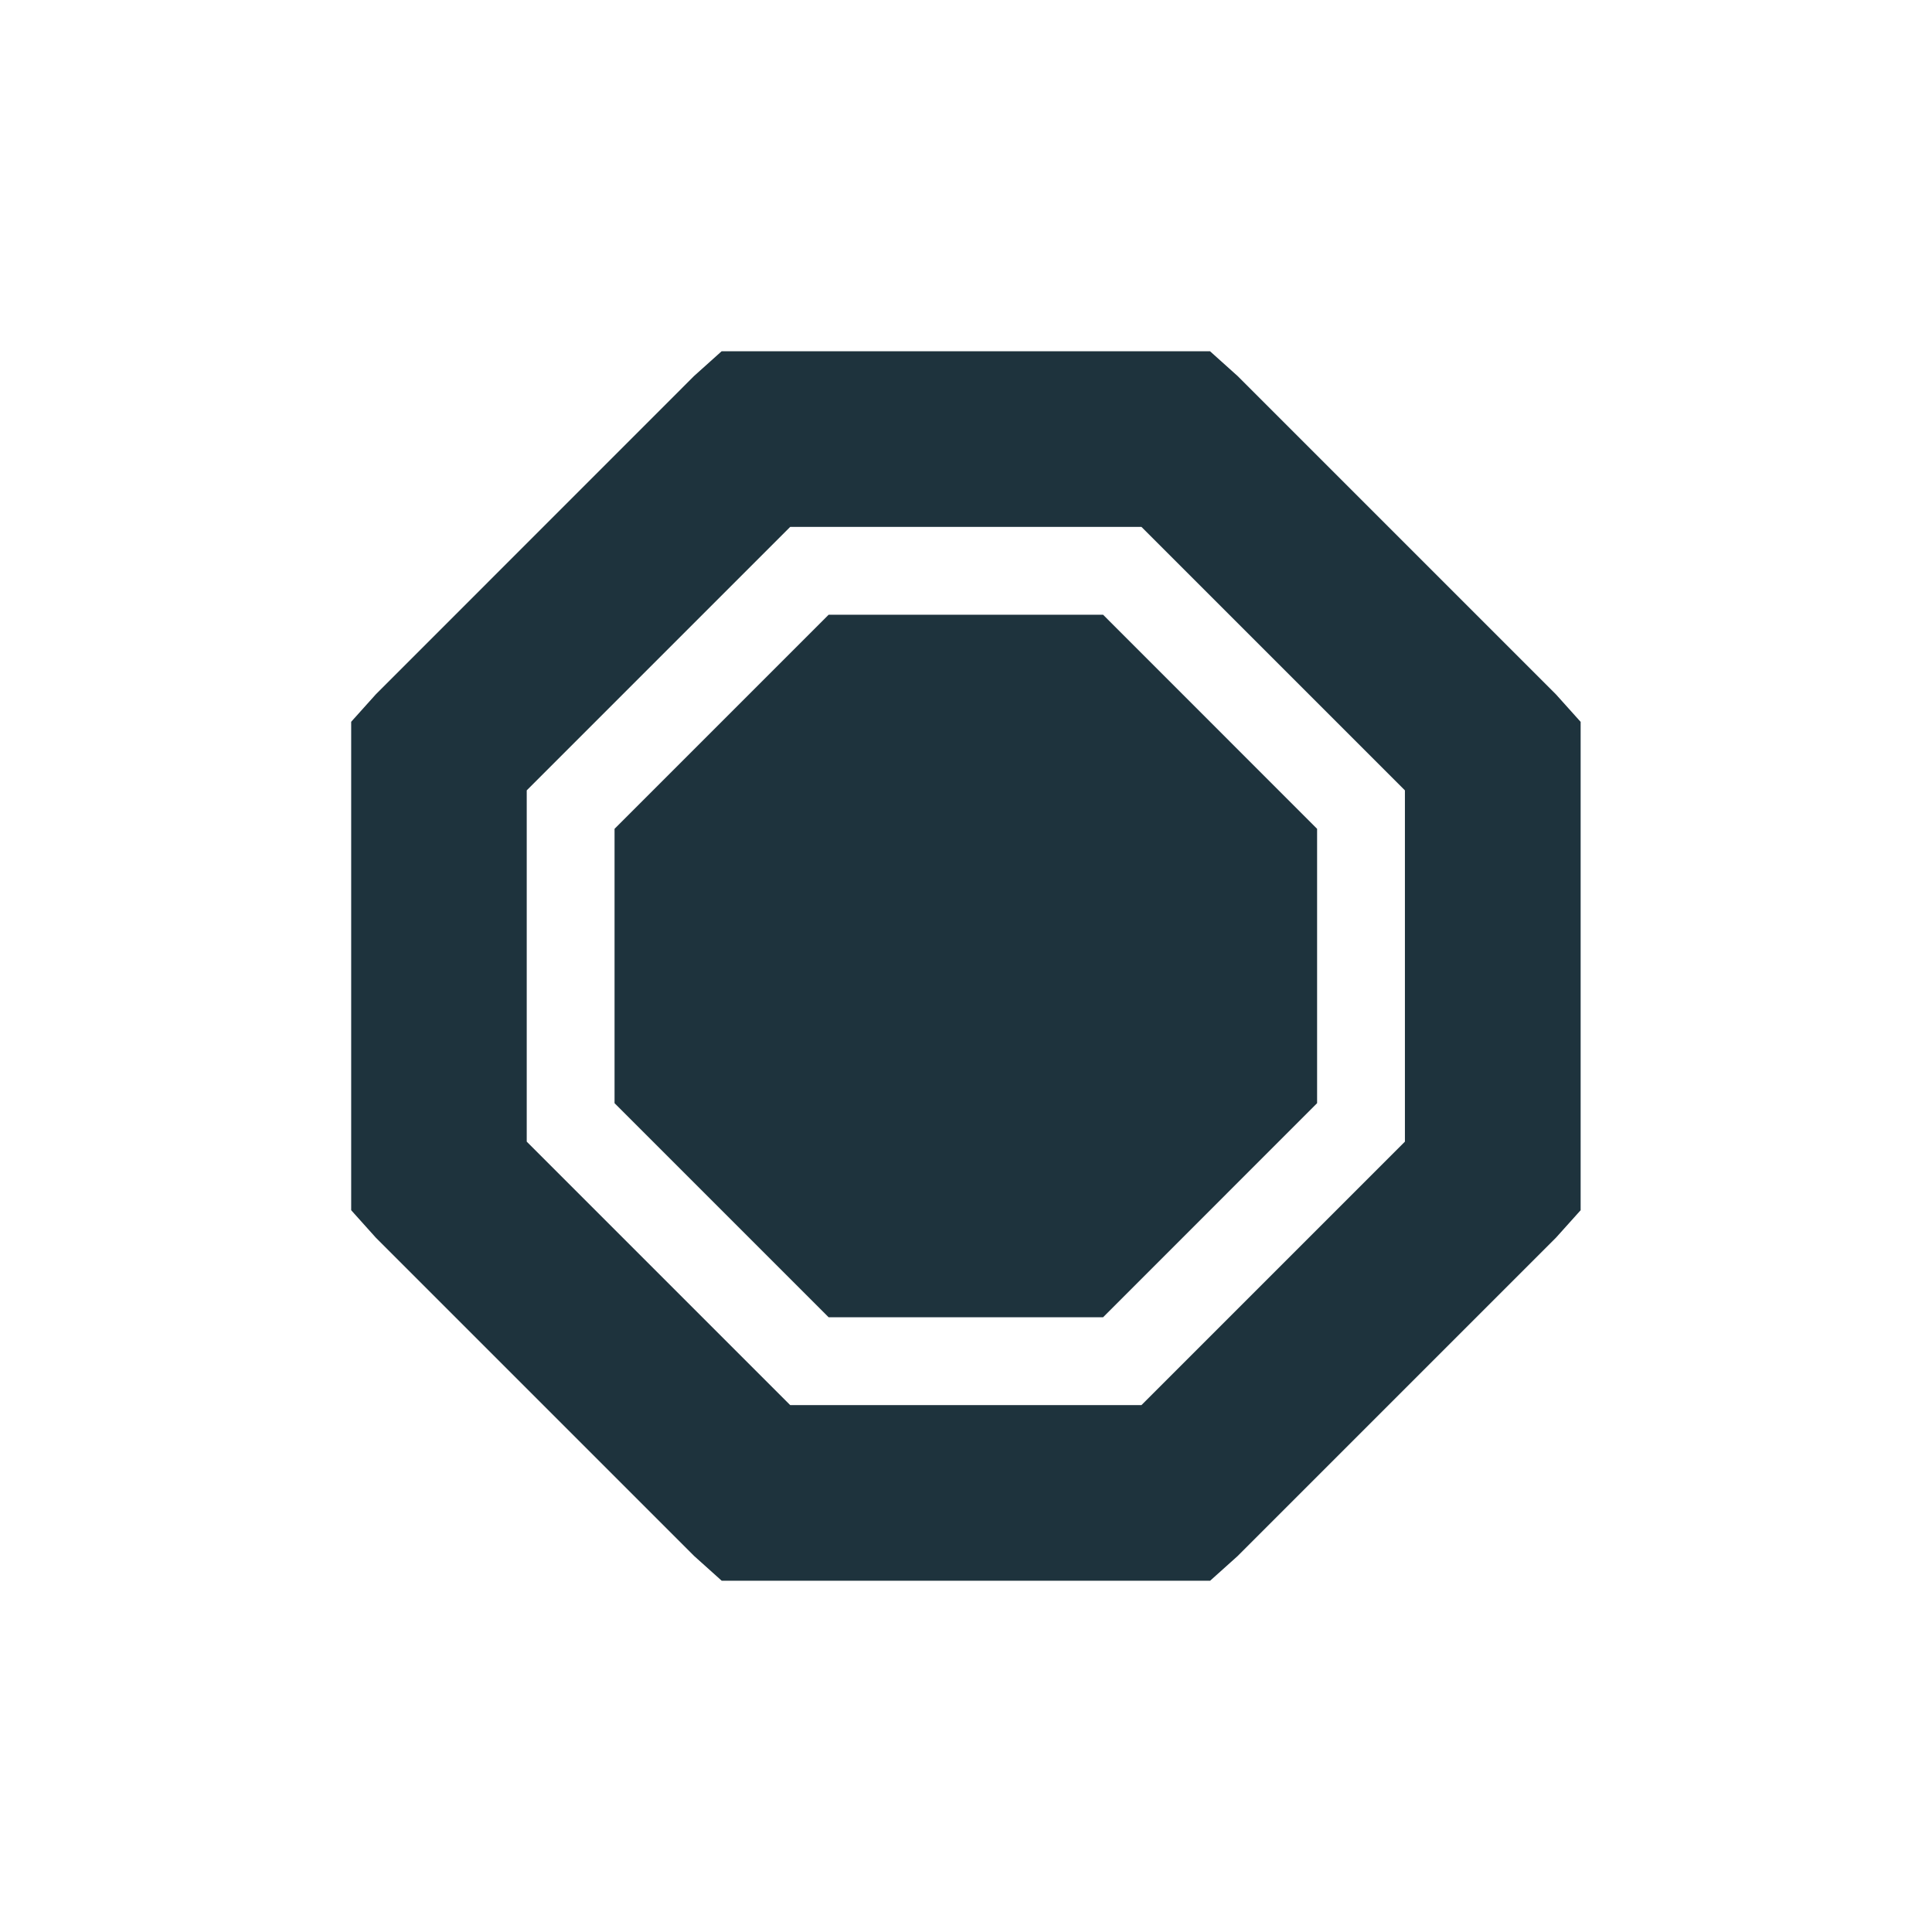 <svg xmlns="http://www.w3.org/2000/svg" width="22" height="22"><defs><style type="text/css" id="current-color-scheme"></style></defs><path d="M8.217 4l-.313.281L4.28 7.906l-.281.313v5.562l.281.313 3.625 3.625.313.281h5.562l.313-.281 3.625-3.625.281-.313V8.22l-.281-.313-3.625-3.625L13.779 4H8.217zm.781 2h4l3 3v4l-3 3h-4l-3-3V9l3-3zm.438 1L6.998 9.438v3.124L9.436 15h3.125l2.437-2.438V9.438L12.561 7H9.436z" fill="currentColor" color="#1e333d"/></svg>